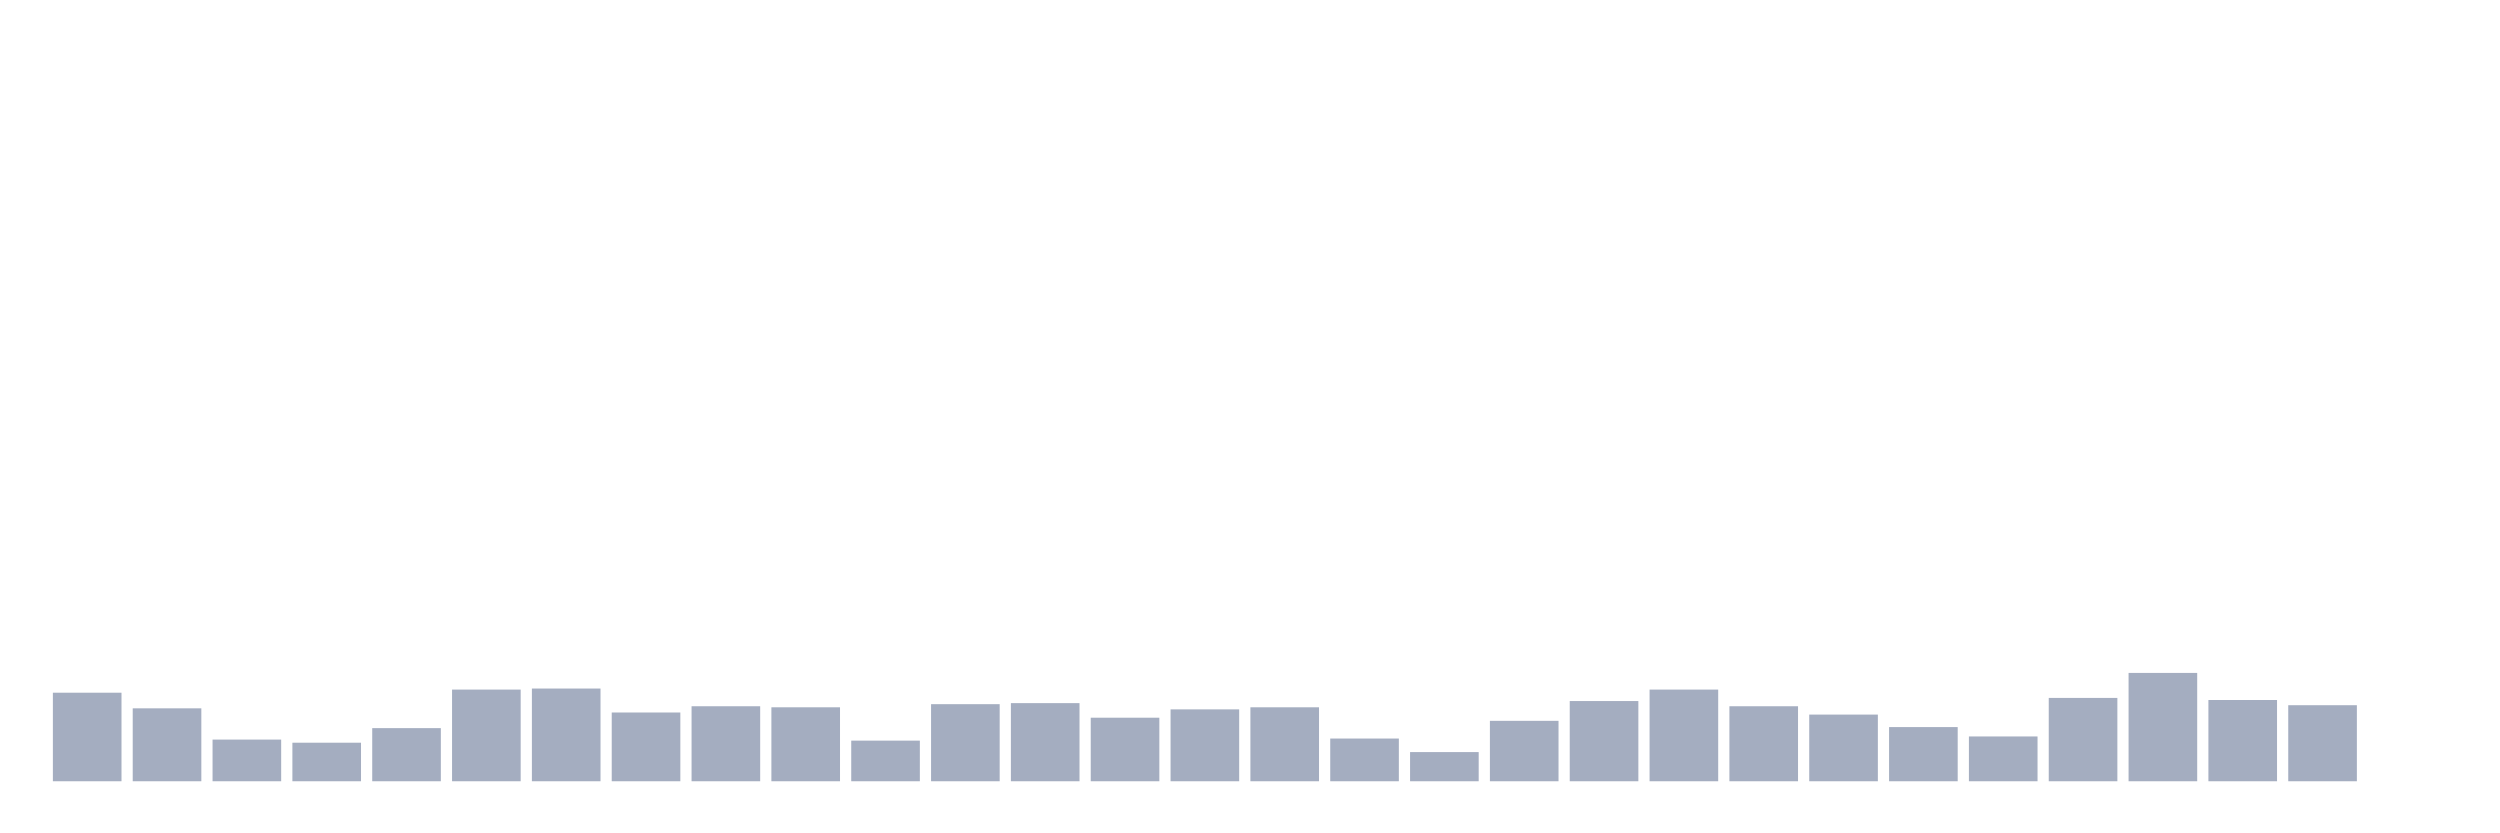 <svg xmlns="http://www.w3.org/2000/svg" viewBox="0 0 480 160"><g transform="translate(10,10)"><rect class="bar" x="0.153" width="13.175" y="123" height="17" fill="rgb(164,173,192)"></rect><rect class="bar" x="15.482" width="13.175" y="126" height="14" fill="rgb(164,173,192)"></rect><rect class="bar" x="30.81" width="13.175" y="132" height="8" fill="rgb(164,173,192)"></rect><rect class="bar" x="46.138" width="13.175" y="132.6" height="7.4" fill="rgb(164,173,192)"></rect><rect class="bar" x="61.466" width="13.175" y="129.8" height="10.2" fill="rgb(164,173,192)"></rect><rect class="bar" x="76.794" width="13.175" y="122.4" height="17.6" fill="rgb(164,173,192)"></rect><rect class="bar" x="92.123" width="13.175" y="122.2" height="17.8" fill="rgb(164,173,192)"></rect><rect class="bar" x="107.451" width="13.175" y="126.8" height="13.2" fill="rgb(164,173,192)"></rect><rect class="bar" x="122.779" width="13.175" y="125.6" height="14.4" fill="rgb(164,173,192)"></rect><rect class="bar" x="138.107" width="13.175" y="125.8" height="14.2" fill="rgb(164,173,192)"></rect><rect class="bar" x="153.436" width="13.175" y="132.2" height="7.8" fill="rgb(164,173,192)"></rect><rect class="bar" x="168.764" width="13.175" y="125.2" height="14.8" fill="rgb(164,173,192)"></rect><rect class="bar" x="184.092" width="13.175" y="125" height="15" fill="rgb(164,173,192)"></rect><rect class="bar" x="199.42" width="13.175" y="127.8" height="12.2" fill="rgb(164,173,192)"></rect><rect class="bar" x="214.748" width="13.175" y="126.2" height="13.8" fill="rgb(164,173,192)"></rect><rect class="bar" x="230.077" width="13.175" y="125.8" height="14.2" fill="rgb(164,173,192)"></rect><rect class="bar" x="245.405" width="13.175" y="131.8" height="8.2" fill="rgb(164,173,192)"></rect><rect class="bar" x="260.733" width="13.175" y="134.4" height="5.6" fill="rgb(164,173,192)"></rect><rect class="bar" x="276.061" width="13.175" y="128.4" height="11.6" fill="rgb(164,173,192)"></rect><rect class="bar" x="291.39" width="13.175" y="124.6" height="15.4" fill="rgb(164,173,192)"></rect><rect class="bar" x="306.718" width="13.175" y="122.4" height="17.6" fill="rgb(164,173,192)"></rect><rect class="bar" x="322.046" width="13.175" y="125.6" height="14.4" fill="rgb(164,173,192)"></rect><rect class="bar" x="337.374" width="13.175" y="127.2" height="12.8" fill="rgb(164,173,192)"></rect><rect class="bar" x="352.702" width="13.175" y="129.6" height="10.4" fill="rgb(164,173,192)"></rect><rect class="bar" x="368.031" width="13.175" y="131.4" height="8.6" fill="rgb(164,173,192)"></rect><rect class="bar" x="383.359" width="13.175" y="124" height="16" fill="rgb(164,173,192)"></rect><rect class="bar" x="398.687" width="13.175" y="119.2" height="20.8" fill="rgb(164,173,192)"></rect><rect class="bar" x="414.015" width="13.175" y="124.4" height="15.6" fill="rgb(164,173,192)"></rect><rect class="bar" x="429.344" width="13.175" y="125.4" height="14.6" fill="rgb(164,173,192)"></rect><rect class="bar" x="444.672" width="13.175" y="140" height="0" fill="rgb(164,173,192)"></rect></g></svg>